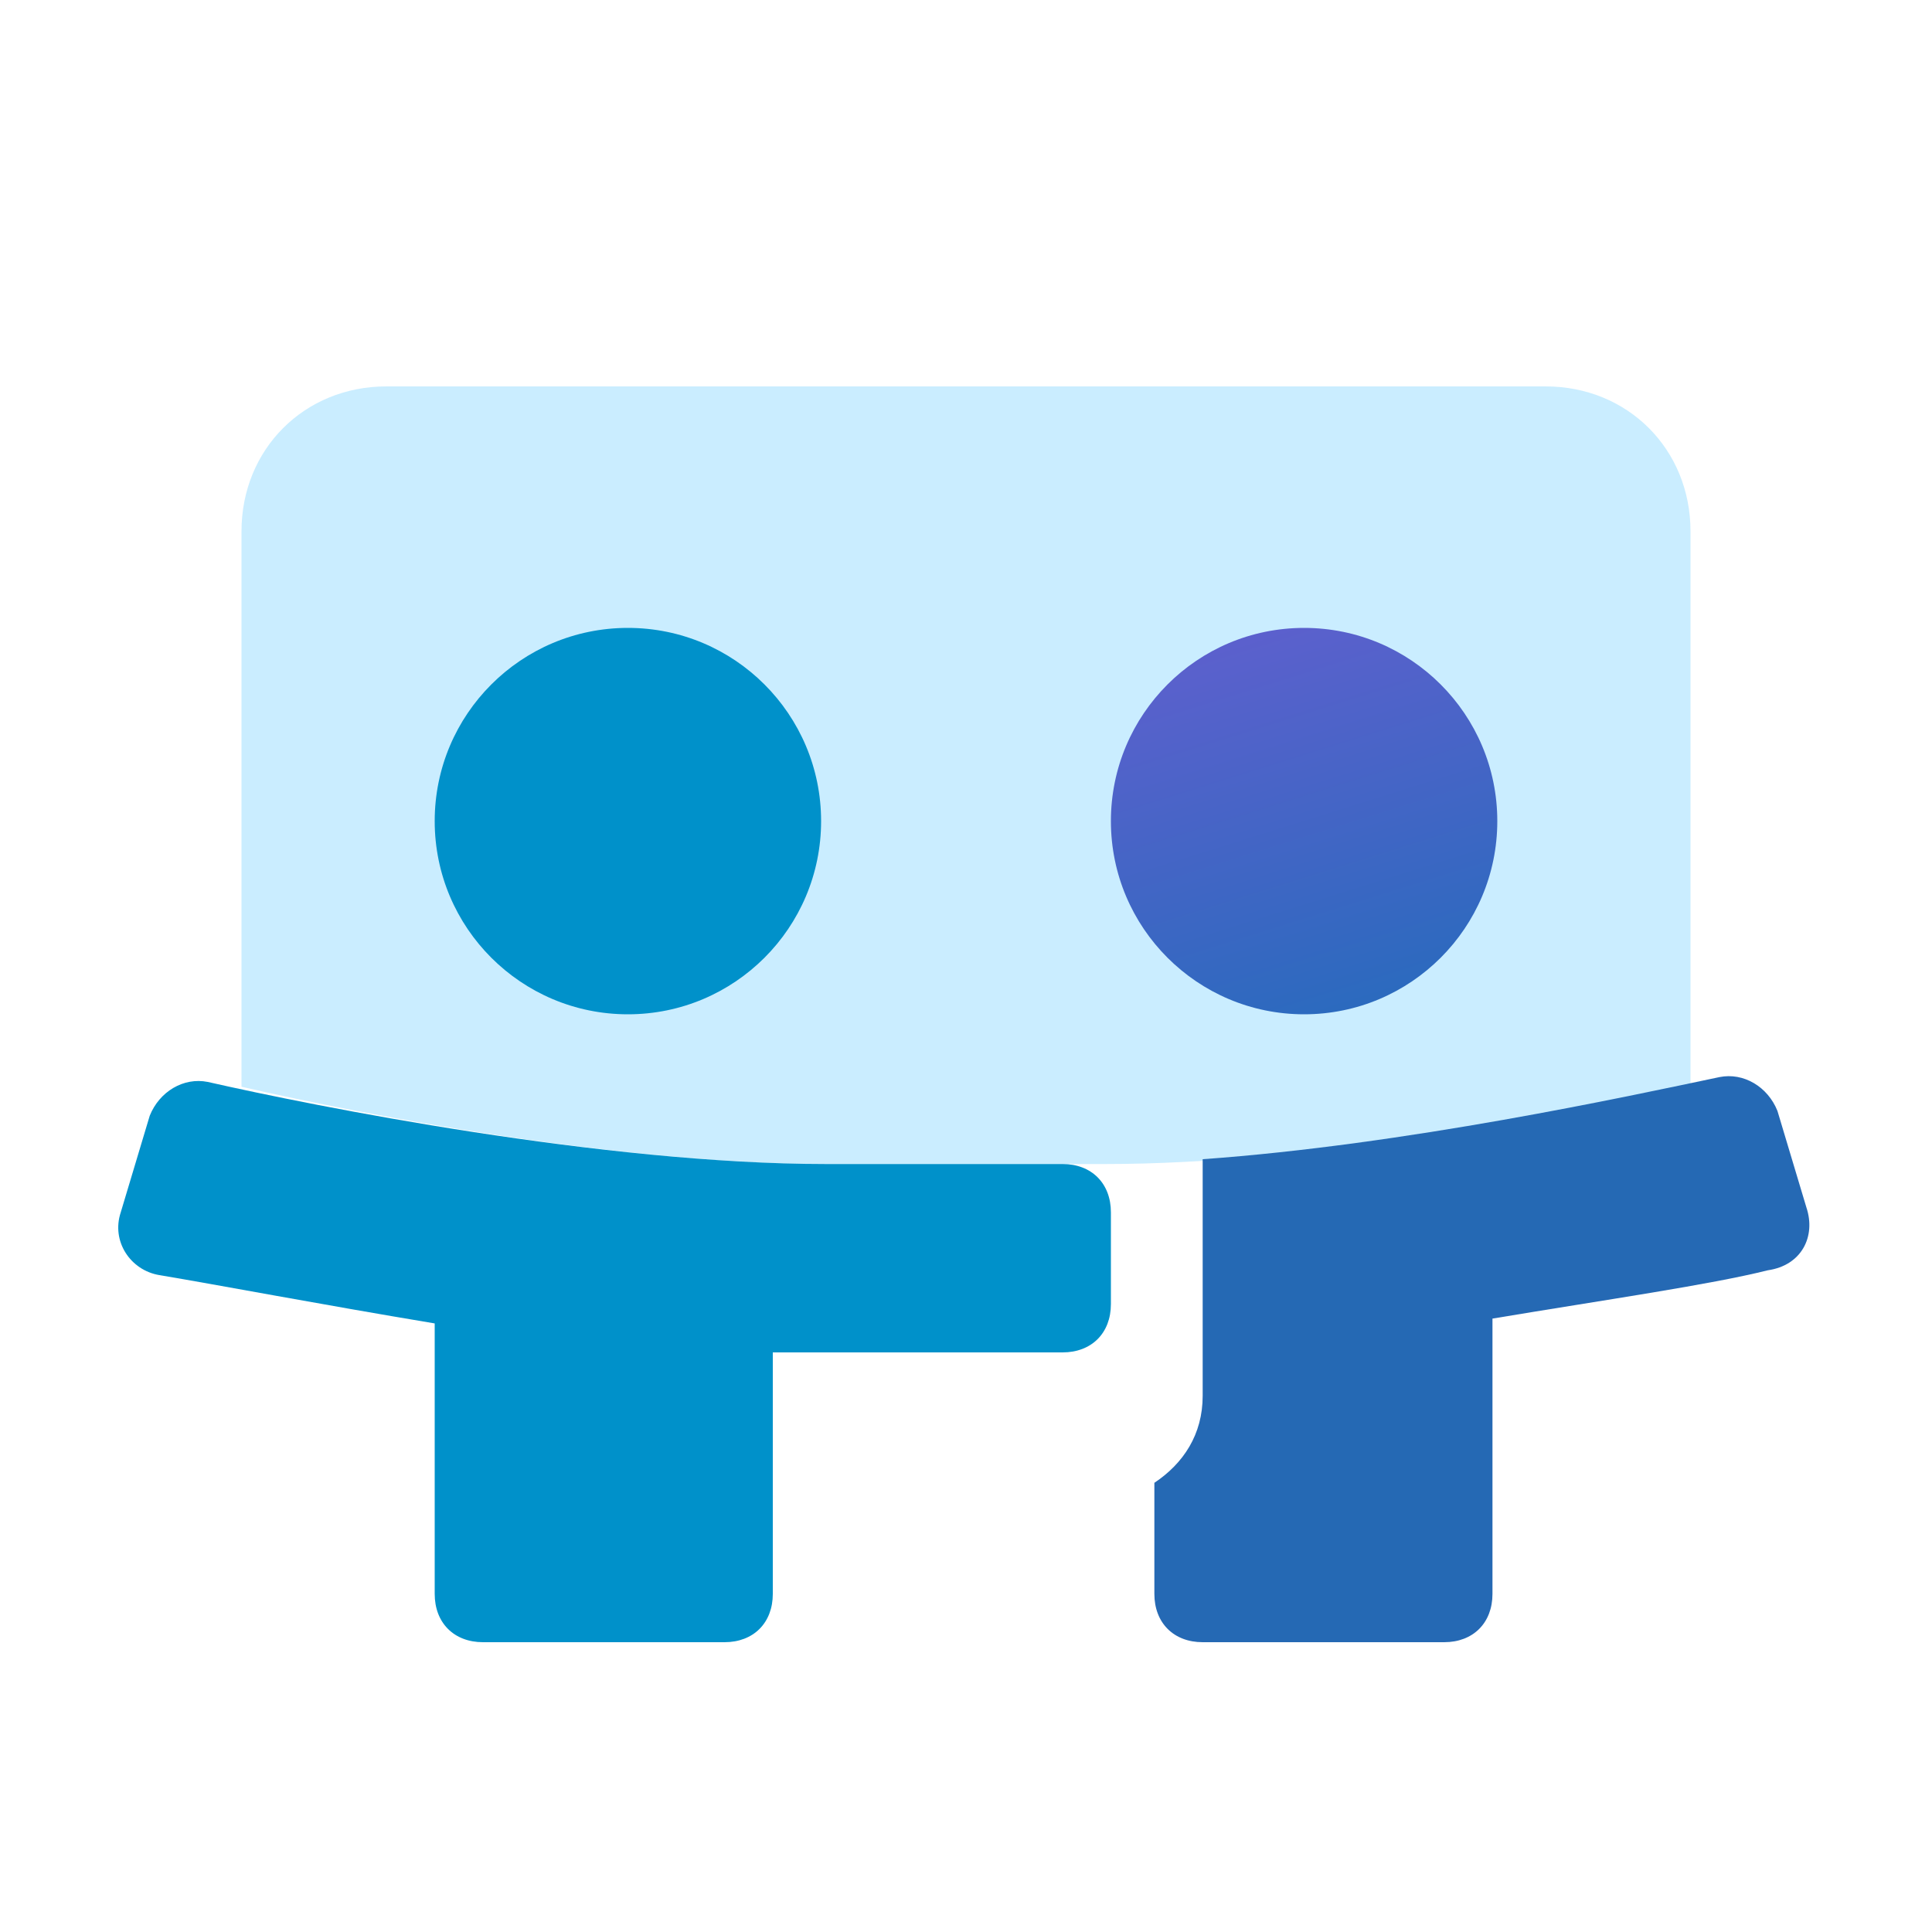 <svg xmlns="http://www.w3.org/2000/svg" viewBox="0 0 40 40" data-supported-dps="40x40" width="40" height="40" focusable="false">
  <path d="M18 24.1h4.9c4.2 0 9.5-1 12.1-1.6V11c0-1.7-1.3-3-3-3H8c-1.7 0-3 1.3-3 3v11.5c2.6.6 7.9 1.6 12.1 1.6h.9z" fill-rule="evenodd" clip-rule="evenodd" fill="#caedff"></path>
  <circle cx="13" cy="17" r="4" fill-rule="evenodd" clip-rule="evenodd" fill="#0091ca"></circle>
  <linearGradient id="app-slideshare-@1-a" gradientUnits="userSpaceOnUse" x1="25.283" y1="11.515" x2="30.352" y2="27.707">
    <stop offset="0" stop-color="#665ed0"></stop>
    <stop offset="1" stop-color="#0073b1"></stop>
  </linearGradient>
  <circle cx="27" cy="17" r="4" fill-rule="evenodd" clip-rule="evenodd" fill="url(#app-slideshare-@1-a)"></circle>
  <path fill="none" d="M0 0h40v40H0z"></path>
  <path d="M37.4 25l-.6-2c-.2-.5-.7-.8-1.2-.7-1.9.4-6.5 1.4-10.7 1.7v4.9c0 .8-.4 1.4-1 1.8V33c0 .6.4 1 1 1h5c.6 0 1-.4 1-1v-5.7c2.4-.4 4.5-.7 5.7-1 .7-.1 1-.7.8-1.3z" fill="#2569b4"></path>
  <path d="M22 24.1h-4.9c-4.6 0-10.6-1.2-12.8-1.7-.5-.1-1 .2-1.2.7l-.6 2c-.2.6.2 1.2.8 1.3 1.2.2 3.3.6 5.7 1V33c0 .6.4 1 1 1h5c.6 0 1-.4 1-1v-5h6c.6 0 1-.4 1-1v-1.9c0-.6-.4-1-1-1z" fill="#0091ca"></path>
</svg>